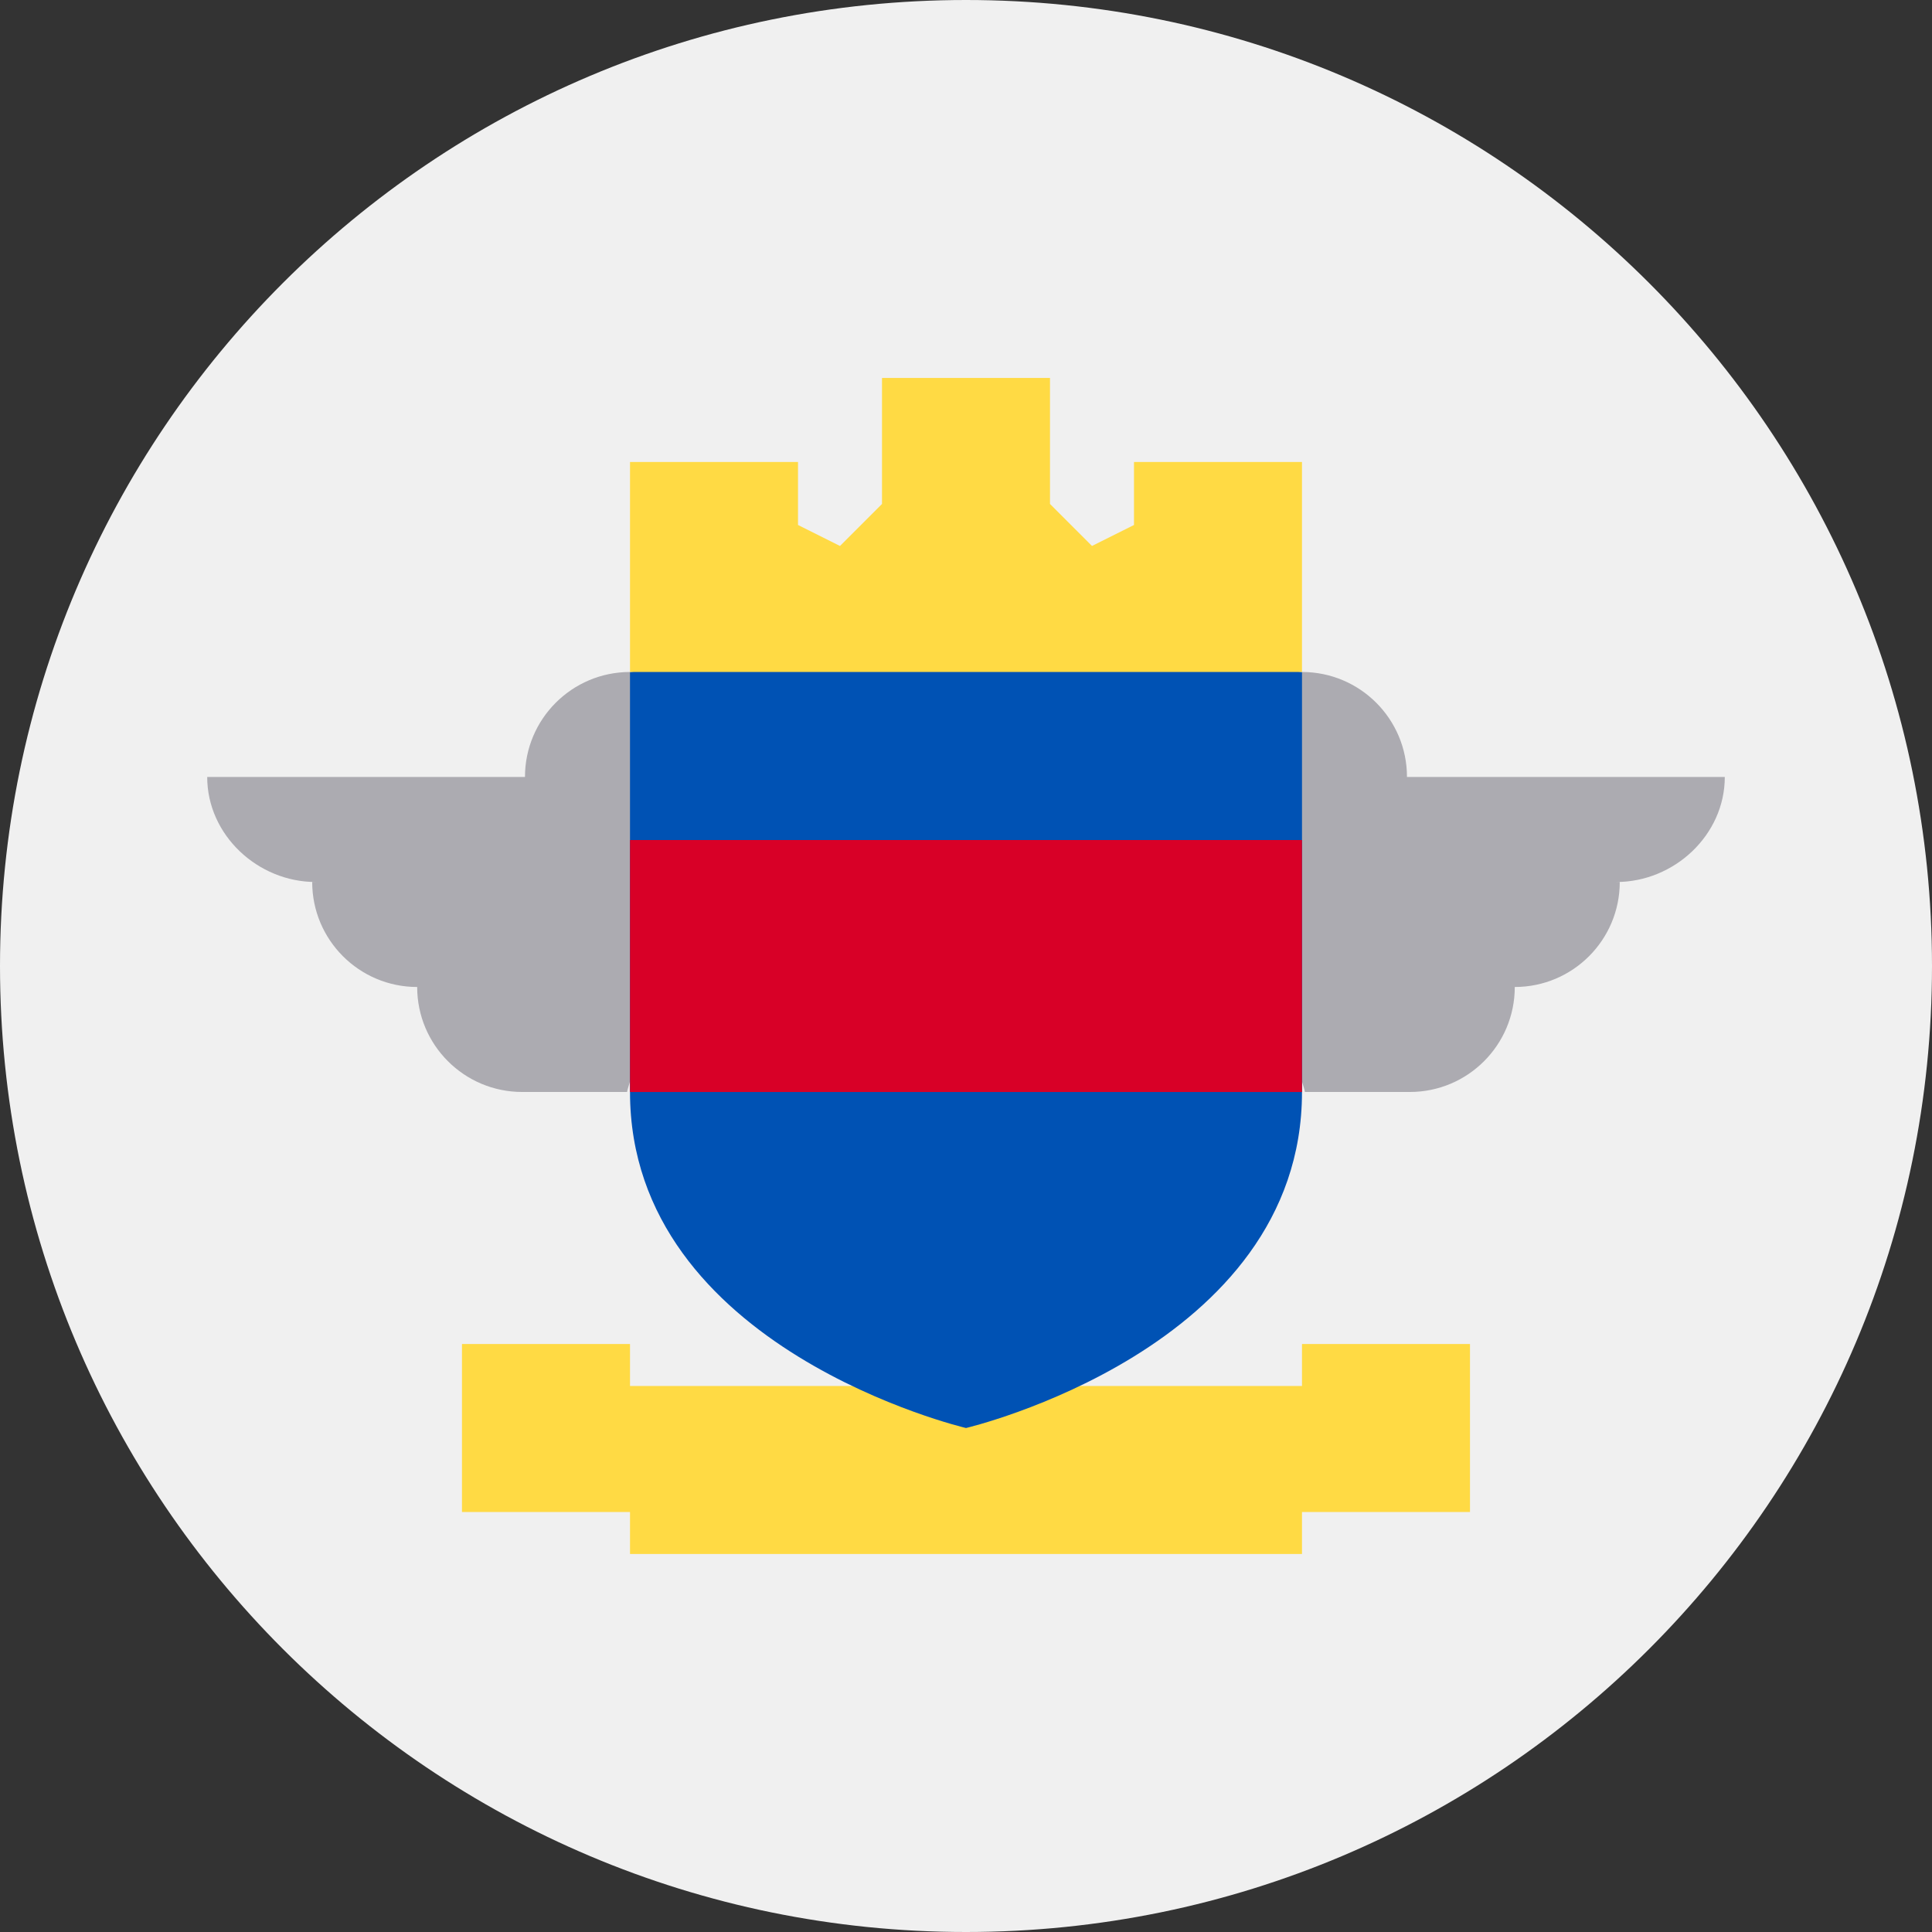 <svg width="44" height="44" viewBox="0 0 44 44" fill="none" xmlns="http://www.w3.org/2000/svg">
<rect x="0" y="0" width="44" height="44" fill="#333333" stroke="none"/>
<path d="M22 44C34.15 44 44 34.15 44 22C44 9.85 34.15 0 22 0C9.85 0 0 9.85 0 22C0 34.15 9.85 44 22 44Z" fill="#F0F0F0"/>
<path d="M39.281 17.695H32.043C32.043 16.375 30.973 15.304 29.652 15.304L27.739 19.13C27.739 19.13 29.779 24.869 29.716 24.869H32.107C33.428 24.869 34.498 23.799 34.498 22.478C35.819 22.478 36.889 21.407 36.889 20.087H36.81C38.13 20.087 39.281 19.016 39.281 17.695Z" fill="#ACABB1"/>
<path d="M4.719 17.695H11.956C11.956 16.375 13.027 15.304 14.348 15.304L16.261 19.13C16.261 19.13 14.22 24.869 14.284 24.869H11.893C10.572 24.869 9.501 23.799 9.501 22.478C8.181 22.478 7.11 21.407 7.11 20.087H7.19C5.869 20.087 4.719 19.016 4.719 17.695Z" fill="#ACABB1"/>
<path d="M29.652 30.609V31.565H14.348V30.609H10.521V34.435H14.348V35.391H29.652V34.435H33.478V30.609H29.652Z" fill="#FFDA44"/>
<path d="M14.348 15.305V24.87C14.348 30.727 22 32.522 22 32.522C22 32.522 29.652 30.727 29.652 24.87V15.305L22 14.348L14.348 15.305Z" fill="#0052B4"/>
<path d="M29.652 19.131H14.348V24.87H29.652V19.131Z" fill="#D80027"/>
<path d="M25.826 10.521V11.956L24.869 12.434L23.913 11.477V8.608H20.087V11.477L19.13 12.434L18.174 11.956V10.521H14.348V15.304H29.652V10.521H25.826Z" fill="#FFDA44"/>
</svg>
